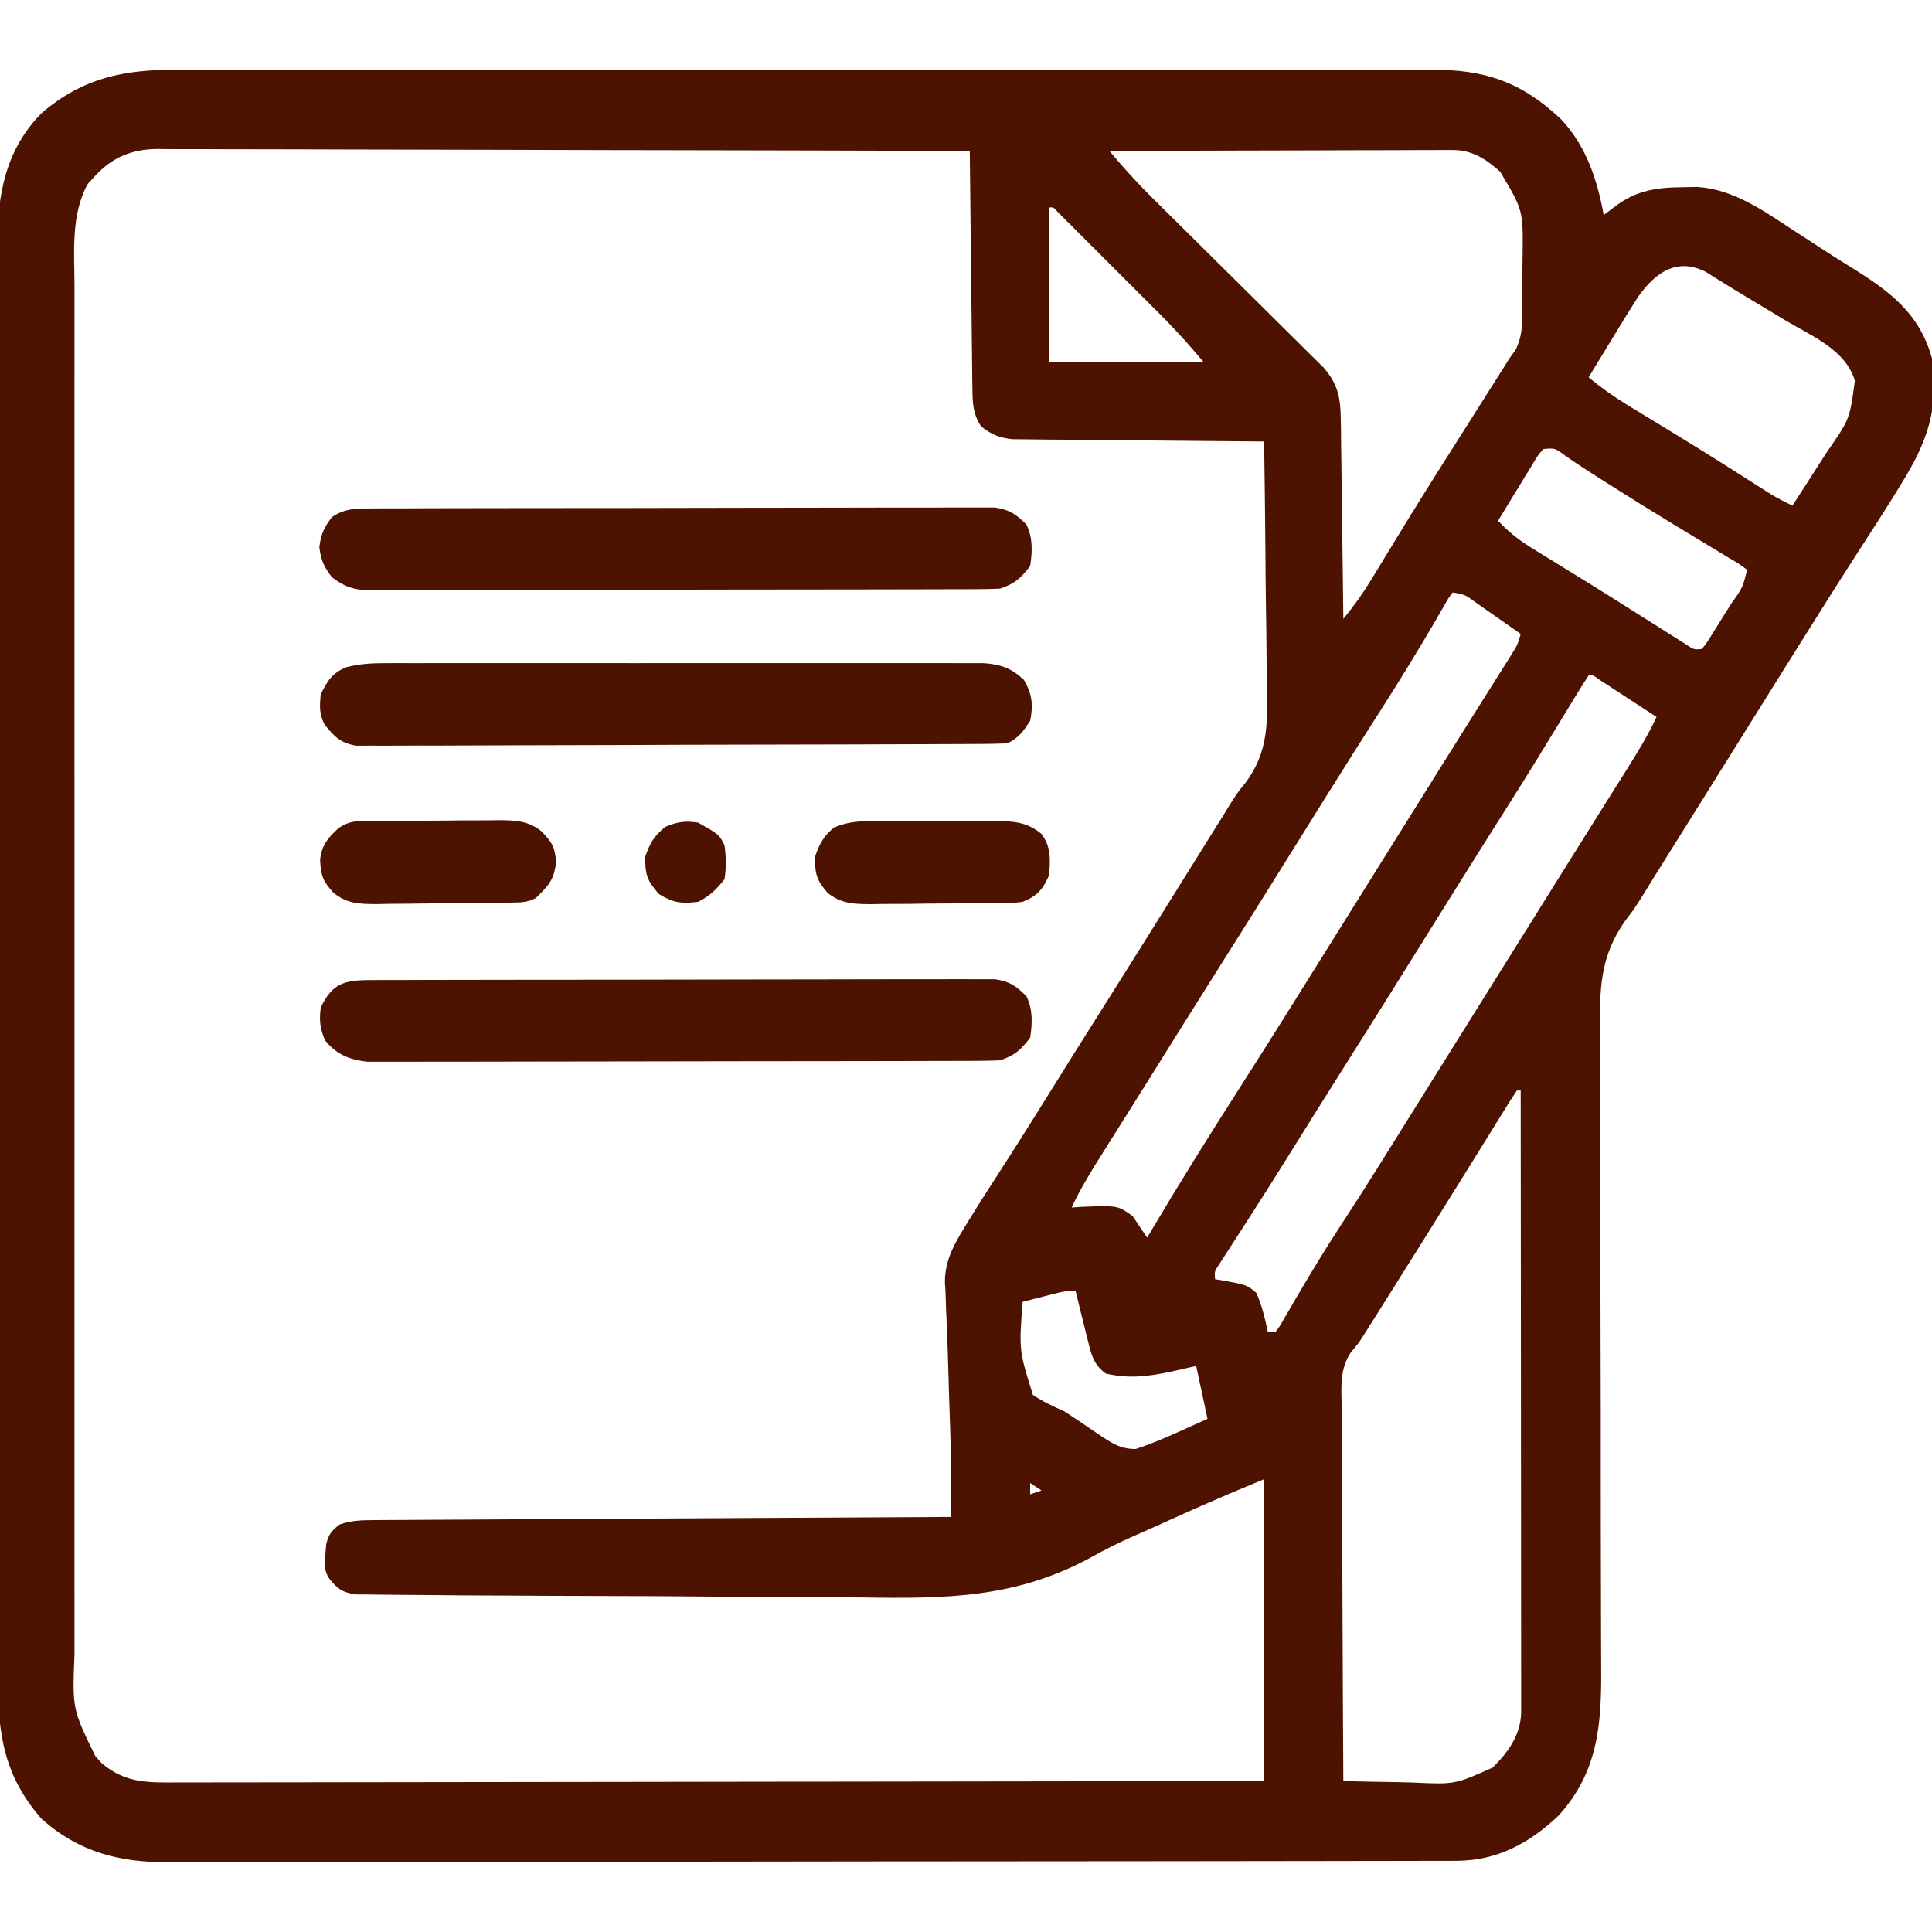 <?xml version="1.0" encoding="UTF-8"?>
<svg version="1.1" xmlns="http://www.w3.org/2000/svg" width="512" height="512">
<path d="M0 0 C1.487 -0.005 2.973 -0.011 4.46 -0.019 C8.518 -0.036 12.577 -0.027 16.635 -0.015 C21.022 -0.006 25.41 -0.02 29.797 -0.031 C38.381 -0.049 46.965 -0.045 55.549 -0.033 C62.528 -0.024 69.506 -0.023 76.485 -0.027 C77.48 -0.028 78.474 -0.029 79.499 -0.029 C81.519 -0.03 83.539 -0.032 85.56 -0.033 C104.491 -0.044 123.422 -0.031 142.353 -0.01 C158.586 0.008 174.818 0.005 191.05 -0.014 C209.915 -0.035 228.78 -0.043 247.645 -0.031 C249.658 -0.03 251.671 -0.029 253.683 -0.027 C255.169 -0.026 255.169 -0.026 256.684 -0.025 C263.652 -0.022 270.619 -0.028 277.587 -0.037 C286.082 -0.048 294.577 -0.045 303.071 -0.024 C307.403 -0.014 311.734 -0.009 316.066 -0.023 C320.036 -0.035 324.006 -0.028 327.976 -0.007 C329.407 -0.002 330.838 -0.005 332.269 -0.014 C346.652 -0.105 356.347 3.249 366.799 13.129 C373.414 20.148 376.403 29.187 378.084 38.508 C379.115 37.724 380.147 36.94 381.209 36.133 C386.616 32.024 392.172 31.146 398.834 31.133 C400.806 31.09 400.806 31.09 402.819 31.047 C412.237 31.612 420.181 37.16 427.834 42.195 C429.768 43.451 431.701 44.706 433.635 45.961 C434.565 46.569 435.495 47.177 436.454 47.803 C438.746 49.289 441.053 50.744 443.377 52.18 C453.651 58.536 461.75 64.372 465.084 76.508 C467.029 89.536 463.886 98.517 457.084 109.508 C456.57 110.345 456.055 111.182 455.525 112.044 C452.032 117.681 448.447 123.254 444.832 128.812 C442.237 132.815 439.689 136.847 437.147 140.883 C436.665 141.646 436.184 142.408 435.688 143.194 C429.764 152.586 423.888 162.008 418.008 171.427 C414.868 176.455 411.726 181.482 408.584 186.508 C407.971 187.49 407.357 188.471 406.725 189.483 C403.514 194.621 400.302 199.758 397.088 204.895 C396.428 205.95 395.768 207.005 395.088 208.092 C393.845 210.079 392.602 212.066 391.358 214.053 C390.228 215.859 389.109 217.673 388.003 219.494 C386.084 222.508 386.084 222.508 384.022 225.198 C376.929 235.016 376.974 243.833 377.132 255.643 C377.129 257.649 377.123 259.654 377.113 261.66 C377.101 265.954 377.113 270.248 377.145 274.542 C377.196 281.338 377.19 288.134 377.178 294.93 C377.166 305.681 377.191 316.432 377.232 327.182 C377.305 346.436 377.318 365.69 377.31 384.944 C377.309 391.694 377.326 398.444 377.358 405.195 C377.375 409.397 377.381 413.6 377.384 417.802 C377.388 419.745 377.397 421.687 377.412 423.629 C377.522 438.497 376.592 451.202 366.045 462.738 C358.252 470.077 349.762 474.624 339.001 474.642 C337.118 474.649 337.118 474.649 335.197 474.656 C333.801 474.656 332.406 474.655 331.01 474.655 C329.53 474.658 328.049 474.662 326.569 474.666 C322.494 474.676 318.42 474.68 314.346 474.683 C309.954 474.687 305.561 474.696 301.169 474.705 C290.559 474.725 279.949 474.735 269.339 474.744 C264.342 474.748 259.345 474.753 254.348 474.759 C237.735 474.776 221.123 474.79 204.511 474.797 C200.2 474.799 195.889 474.801 191.578 474.803 C190.507 474.804 189.435 474.804 188.331 474.805 C170.976 474.813 153.621 474.838 136.266 474.871 C118.447 474.904 100.628 474.922 82.808 474.925 C72.804 474.927 62.8 474.936 52.796 474.961 C44.275 474.983 35.754 474.991 27.234 474.981 C22.888 474.977 18.542 474.979 14.197 474.998 C10.214 475.016 6.231 475.015 2.247 474.999 C0.811 474.997 -0.625 475.001 -2.061 475.013 C-15.168 475.115 -25.969 472.385 -35.916 463.508 C-45.757 452.29 -47.509 441.121 -47.43 426.745 C-47.436 425.046 -47.443 423.346 -47.451 421.647 C-47.47 416.995 -47.464 412.343 -47.453 407.691 C-47.446 402.667 -47.462 397.644 -47.475 392.62 C-47.497 382.784 -47.497 372.949 -47.489 363.114 C-47.482 355.118 -47.484 347.123 -47.49 339.127 C-47.491 337.989 -47.492 336.85 -47.493 335.677 C-47.495 333.364 -47.496 331.051 -47.498 328.737 C-47.515 307.052 -47.506 285.366 -47.489 263.68 C-47.475 243.85 -47.489 224.019 -47.518 204.189 C-47.547 183.816 -47.558 163.444 -47.549 143.072 C-47.548 140.767 -47.547 138.461 -47.546 136.156 C-47.545 135.022 -47.545 133.888 -47.544 132.719 C-47.542 124.737 -47.552 116.754 -47.567 108.772 C-47.584 99.039 -47.584 89.306 -47.561 79.573 C-47.55 74.609 -47.547 69.646 -47.566 64.682 C-47.582 60.134 -47.576 55.586 -47.551 51.037 C-47.547 49.396 -47.55 47.756 -47.563 46.115 C-47.658 33.128 -45.395 21.133 -35.916 11.508 C-25.015 2.162 -14.074 -0.096 0 0 Z M-22.228 28.695 C-22.699 29.205 -23.169 29.714 -23.654 30.238 C-28.183 38.385 -27.198 48.391 -27.17 57.411 C-27.172 59.03 -27.175 60.648 -27.179 62.266 C-27.188 66.698 -27.183 71.13 -27.177 75.561 C-27.173 80.347 -27.18 85.132 -27.185 89.917 C-27.194 99.286 -27.192 108.654 -27.186 118.023 C-27.182 125.638 -27.181 133.252 -27.183 140.867 C-27.184 141.951 -27.184 143.035 -27.184 144.152 C-27.185 146.354 -27.186 148.557 -27.186 150.759 C-27.192 171.407 -27.185 192.055 -27.175 212.703 C-27.166 230.416 -27.167 248.13 -27.177 265.843 C-27.187 286.417 -27.191 306.992 -27.185 327.566 C-27.185 329.761 -27.184 331.955 -27.183 334.149 C-27.183 335.229 -27.183 336.308 -27.182 337.421 C-27.181 345.025 -27.184 352.63 -27.188 360.235 C-27.194 369.503 -27.192 378.772 -27.182 388.041 C-27.177 392.769 -27.174 397.497 -27.181 402.225 C-27.187 406.555 -27.184 410.885 -27.173 415.215 C-27.171 416.78 -27.172 418.344 -27.177 419.909 C-27.753 434.383 -27.753 434.383 -21.666 446.883 C-21.104 447.509 -20.542 448.136 -19.963 448.781 C-13.641 454.114 -7.71 453.929 0.195 453.869 C2.04 453.873 2.04 453.873 3.923 453.876 C7.33 453.881 10.736 453.871 14.144 453.856 C17.82 453.843 21.497 453.848 25.174 453.85 C31.542 453.851 37.91 453.842 44.277 453.825 C53.484 453.801 62.691 453.793 71.898 453.789 C86.835 453.783 101.773 453.763 116.711 453.734 C131.22 453.707 145.73 453.685 160.24 453.673 C161.135 453.672 162.029 453.671 162.951 453.67 C167.438 453.666 171.926 453.663 176.413 453.659 C213.637 453.628 250.861 453.573 288.084 453.508 C288.084 427.108 288.084 400.708 288.084 373.508 C278.757 377.376 278.757 377.376 269.518 381.418 C268.37 381.934 267.222 382.451 266.039 382.983 C264.879 383.507 263.718 384.031 262.522 384.57 C255.74 387.626 255.74 387.626 253.829 388.447 C249.678 390.251 245.729 392.243 241.783 394.462 C222.079 405.01 203.873 405.188 181.939 404.856 C177.091 404.795 172.243 404.801 167.395 404.798 C159.286 404.783 151.18 404.724 143.072 404.633 C132.667 404.517 122.262 404.476 111.856 404.458 C102.872 404.442 93.888 404.392 84.904 404.337 C82.028 404.32 79.152 404.309 76.276 404.298 C71.774 404.278 67.272 404.237 62.769 404.18 C61.118 404.162 59.467 404.15 57.816 404.146 C55.565 404.139 53.316 404.108 51.065 404.07 C49.806 404.058 48.547 404.046 47.25 404.034 C43.525 403.415 42.371 402.446 40.084 399.508 C38.86 397.06 39.068 395.774 39.334 393.07 C39.401 392.288 39.468 391.506 39.537 390.699 C40.189 388.09 40.979 387.147 43.084 385.508 C46.429 384.393 48.956 384.369 52.481 384.35 C53.133 384.345 53.785 384.34 54.457 384.335 C56.645 384.319 58.832 384.311 61.021 384.303 C62.587 384.293 64.154 384.283 65.721 384.273 C69.979 384.246 74.237 384.225 78.495 384.205 C82.943 384.183 87.392 384.155 91.84 384.129 C100.265 384.079 108.691 384.034 117.116 383.991 C126.707 383.941 136.298 383.886 145.89 383.831 C165.621 383.717 185.353 383.61 205.084 383.508 C205.087 380.936 205.089 378.364 205.09 375.792 C205.091 375.067 205.092 374.342 205.092 373.595 C205.094 368.855 205.034 364.131 204.865 359.395 C204.819 358.04 204.773 356.685 204.727 355.331 C204.703 354.654 204.68 353.978 204.655 353.281 C204.509 348.986 204.393 344.691 204.27 340.395 C204.153 336.439 203.996 332.488 203.807 328.535 C203.752 326.901 203.699 325.267 203.647 323.633 C203.6 322.947 203.554 322.261 203.506 321.554 C203.362 314.923 206.699 310.012 210.084 304.508 C210.6 303.666 211.117 302.824 211.648 301.956 C213.249 299.395 214.881 296.856 216.522 294.32 C217.758 292.394 218.994 290.467 220.229 288.539 C221.179 287.056 221.179 287.056 222.149 285.543 C225.37 280.49 228.54 275.406 231.709 270.32 C236.148 263.204 240.598 256.095 245.084 249.008 C252.132 237.871 259.106 226.688 266.084 215.508 C268.75 211.237 271.417 206.966 274.084 202.695 C274.683 201.736 275.281 200.777 275.898 199.788 C276.764 198.402 276.764 198.402 277.647 196.988 C278.174 196.122 278.702 195.256 279.245 194.364 C281.084 191.508 281.084 191.508 282.927 189.235 C289.64 180.497 288.991 171.999 288.768 161.496 C288.755 159.673 288.745 157.851 288.738 156.028 C288.711 151.265 288.643 146.503 288.565 141.741 C288.493 136.867 288.461 131.993 288.426 127.119 C288.351 117.581 288.232 108.045 288.084 98.508 C287.218 98.502 286.353 98.496 285.46 98.49 C277.294 98.432 269.129 98.36 260.963 98.272 C256.765 98.228 252.567 98.188 248.369 98.161 C244.316 98.135 240.264 98.095 236.211 98.045 C234.666 98.028 233.122 98.017 231.577 98.01 C229.41 98.001 227.244 97.973 225.078 97.94 C223.845 97.929 222.613 97.918 221.343 97.907 C217.765 97.469 215.904 96.729 213.084 94.508 C210.759 91.004 210.811 87.856 210.765 83.72 C210.75 82.709 210.75 82.709 210.735 81.679 C210.704 79.46 210.687 77.242 210.67 75.024 C210.651 73.482 210.632 71.941 210.611 70.4 C210.56 66.349 210.521 62.298 210.483 58.247 C210.443 54.112 210.392 49.976 210.342 45.84 C210.245 37.729 210.161 29.619 210.084 21.508 C181.26 21.415 152.436 21.344 123.611 21.301 C120.948 21.297 118.284 21.292 115.62 21.288 C114.958 21.287 114.296 21.286 113.614 21.285 C103.563 21.269 93.512 21.241 83.461 21.206 C71.797 21.166 60.132 21.141 48.468 21.132 C42.291 21.126 36.115 21.114 29.938 21.085 C24.124 21.058 18.311 21.049 12.497 21.056 C10.363 21.054 8.23 21.046 6.096 21.031 C3.182 21.011 0.268 21.016 -2.646 21.027 C-3.489 21.015 -4.333 21.004 -5.202 20.992 C-12.195 21.062 -17.501 23.302 -22.228 28.695 Z M247.084 21.508 C250.756 25.89 254.528 30.067 258.599 34.089 C259.113 34.598 259.628 35.108 260.158 35.634 C261.262 36.727 262.367 37.819 263.473 38.911 C265.225 40.64 266.972 42.374 268.718 44.108 C273.679 49.036 278.644 53.958 283.619 58.871 C286.673 61.888 289.72 64.912 292.762 67.94 C293.919 69.089 295.079 70.235 296.241 71.378 C297.863 72.974 299.476 74.579 301.087 76.186 C302.006 77.095 302.925 78.005 303.872 78.942 C307.62 83.29 308.33 86.84 308.403 92.492 C308.423 93.672 308.443 94.853 308.463 96.07 C308.475 97.335 308.486 98.599 308.498 99.902 C308.518 101.205 308.537 102.507 308.557 103.849 C308.608 107.3 308.648 110.751 308.685 114.201 C308.725 117.728 308.776 121.253 308.826 124.779 C308.923 131.689 309.007 138.598 309.084 145.508 C311.868 142.143 314.284 138.73 316.553 135 C317.2 133.941 317.848 132.881 318.515 131.789 C319.198 130.665 319.881 129.541 320.584 128.383 C322.025 126.024 323.469 123.666 324.912 121.309 C325.27 120.724 325.628 120.139 325.997 119.536 C329.068 114.521 332.186 109.537 335.334 104.57 C335.807 103.825 336.279 103.08 336.766 102.312 C337.713 100.818 338.661 99.325 339.609 97.832 C342.294 93.602 344.97 89.368 347.647 85.133 C348.148 84.342 348.649 83.55 349.165 82.735 C349.87 81.621 349.87 81.621 350.588 80.484 C351.204 79.511 351.204 79.511 351.833 78.518 C352.246 77.855 352.659 77.191 353.084 76.508 C353.891 75.391 353.891 75.391 354.713 74.251 C356.486 70.704 356.534 67.523 356.518 63.645 C356.523 62.894 356.528 62.143 356.534 61.369 C356.54 59.785 356.539 58.201 356.53 56.617 C356.522 54.213 356.55 51.812 356.582 49.408 C356.743 37.229 356.743 37.229 350.637 27.011 C346.763 23.572 343.216 21.254 337.997 21.267 C337.192 21.265 336.387 21.262 335.558 21.259 C334.684 21.266 333.81 21.273 332.909 21.281 C331.982 21.281 331.055 21.28 330.1 21.28 C327.037 21.281 323.975 21.297 320.912 21.313 C318.788 21.316 316.664 21.319 314.54 21.321 C308.95 21.329 303.361 21.348 297.771 21.371 C292.067 21.391 286.363 21.4 280.658 21.41 C269.467 21.432 258.276 21.466 247.084 21.508 Z M231.084 36.508 C231.084 50.038 231.084 63.568 231.084 77.508 C244.614 77.508 258.144 77.508 272.084 77.508 C267.311 71.902 267.311 71.902 262.298 66.592 C261.621 65.912 260.944 65.232 260.246 64.531 C259.537 63.823 258.827 63.116 258.096 62.387 C257.352 61.642 256.608 60.897 255.842 60.13 C254.283 58.57 252.722 57.011 251.16 55.453 C248.758 53.057 246.361 50.655 243.965 48.252 C242.447 46.734 240.928 45.217 239.408 43.699 C238.689 42.978 237.969 42.256 237.227 41.512 C236.566 40.854 235.905 40.196 235.224 39.518 C234.64 38.935 234.056 38.352 233.455 37.752 C232.269 36.396 232.269 36.396 231.084 36.508 Z M387.198 60.168 C385.147 63.355 383.167 66.575 381.209 69.82 C380.521 70.943 379.833 72.065 379.123 73.221 C377.434 75.978 375.755 78.74 374.084 81.508 C377.45 84.292 380.862 86.708 384.592 88.977 C385.653 89.625 386.714 90.273 387.806 90.941 C388.929 91.623 390.052 92.305 391.209 93.008 C393.549 94.436 395.887 95.866 398.225 97.297 C399.098 97.831 399.098 97.831 399.988 98.375 C406.135 102.14 412.224 105.994 418.296 109.877 C419.007 110.33 419.718 110.783 420.451 111.25 C421.061 111.641 421.671 112.031 422.299 112.433 C424.182 113.567 426.107 114.55 428.084 115.508 C430.389 111.986 432.666 108.448 434.92 104.894 C435.689 103.69 436.465 102.49 437.248 101.295 C443.286 92.581 443.286 92.581 444.648 82.402 C442.213 74.219 433.221 70.565 426.397 66.508 C425.251 65.816 424.106 65.124 422.961 64.43 C420.728 63.081 418.491 61.739 416.25 60.404 C414.214 59.185 412.187 57.95 410.173 56.696 C409.297 56.153 408.42 55.61 407.518 55.051 C406.759 54.574 406 54.097 405.219 53.606 C397.466 49.617 391.743 53.76 387.198 60.168 Z M362.084 100.508 C360.539 102.294 360.539 102.294 359.166 104.664 C358.635 105.521 358.103 106.379 357.555 107.262 C357.008 108.168 356.461 109.074 355.897 110.008 C355.338 110.914 354.779 111.82 354.203 112.754 C352.821 115 351.448 117.251 350.084 119.508 C352.808 122.398 355.503 124.573 358.881 126.652 C359.829 127.24 360.777 127.828 361.754 128.433 C362.77 129.056 363.787 129.679 364.834 130.32 C366.988 131.651 369.142 132.982 371.295 134.313 C372.407 134.998 373.519 135.684 374.665 136.39 C378.103 138.514 381.521 140.668 384.936 142.828 C386.029 143.518 387.123 144.208 388.249 144.919 C390.365 146.255 392.479 147.593 394.591 148.935 C395.545 149.535 396.5 150.136 397.483 150.754 C398.325 151.287 399.167 151.82 400.035 152.369 C401.985 153.67 401.985 153.67 404.084 153.508 C405.507 151.732 405.507 151.732 406.905 149.422 C407.44 148.574 407.974 147.726 408.526 146.852 C409.081 145.954 409.637 145.057 410.209 144.133 C410.773 143.243 411.336 142.354 411.916 141.438 C414.897 137.267 414.897 137.267 416.084 132.508 C413.903 130.89 413.903 130.89 411.065 129.234 C409.45 128.253 409.45 128.253 407.802 127.251 C407.226 126.905 406.649 126.56 406.056 126.203 C403.668 124.771 401.29 123.323 398.911 121.876 C397.708 121.144 396.504 120.413 395.3 119.683 C389.941 116.432 384.629 113.112 379.334 109.758 C378.58 109.282 377.827 108.806 377.05 108.315 C373.908 106.325 370.802 104.314 367.756 102.18 C365.186 100.243 365.186 100.243 362.084 100.508 Z M338.084 138.508 C336.889 140.054 336.889 140.054 335.756 142.109 C335.294 142.898 334.831 143.687 334.354 144.499 C333.853 145.368 333.351 146.237 332.834 147.133 C328.444 154.597 323.946 161.969 319.272 169.258 C314.354 176.94 309.475 184.644 304.647 192.383 C304.027 193.377 303.406 194.371 302.767 195.394 C301.507 197.414 300.248 199.434 298.989 201.454 C295.794 206.578 292.596 211.699 289.397 216.82 C288.457 218.325 288.457 218.325 287.499 219.859 C283.231 226.685 278.94 233.495 274.635 240.297 C269.387 248.599 264.186 256.929 258.987 265.262 C256.3 269.567 253.603 273.865 250.901 278.16 C249.879 279.786 249.879 279.786 248.837 281.445 C247.533 283.52 246.227 285.594 244.919 287.667 C242.078 292.193 239.337 296.659 237.084 301.508 C238.405 301.421 238.405 301.421 239.752 301.332 C249.329 300.96 249.329 300.96 253.272 303.82 C254.548 305.713 255.818 307.609 257.084 309.508 C257.374 309.017 257.665 308.527 257.964 308.021 C265.54 295.238 273.385 282.65 281.401 270.139 C290.43 256.024 299.289 241.802 308.161 227.589 C311.3 222.56 314.442 217.534 317.584 212.508 C318.834 210.508 320.084 208.508 321.334 206.508 C328.834 194.508 328.834 194.508 330.713 191.503 C331.952 189.52 333.19 187.537 334.428 185.554 C337.363 180.854 340.303 176.157 343.256 171.469 C344.312 169.792 345.367 168.114 346.422 166.436 C347.754 164.317 349.089 162.2 350.426 160.084 C351.022 159.135 351.618 158.185 352.233 157.207 C352.76 156.37 353.288 155.533 353.832 154.671 C355.217 152.447 355.217 152.447 356.084 149.508 C352.756 147.167 349.422 144.835 346.084 142.508 C345.447 142.061 344.811 141.613 344.155 141.152 C341.378 139.103 341.378 139.103 338.084 138.508 Z M374.084 160.508 C372.985 162.155 371.937 163.836 370.908 165.527 C370.252 166.603 369.595 167.678 368.918 168.786 C368.568 169.362 368.218 169.938 367.858 170.531 C366.03 173.543 364.189 176.546 362.35 179.551 C361.982 180.152 361.614 180.754 361.235 181.374 C358.207 186.321 355.131 191.236 352.022 196.133 C347.579 203.138 343.165 210.16 338.772 217.195 C338.143 218.201 337.515 219.207 336.868 220.244 C334.94 223.331 333.012 226.42 331.084 229.508 C323.628 241.453 316.169 253.395 308.638 265.293 C304.001 272.624 299.411 279.984 294.824 287.346 C291.586 292.536 288.324 297.709 285.018 302.856 C284.368 303.868 283.718 304.881 283.049 305.925 C281.803 307.862 280.553 309.797 279.3 311.73 C278.745 312.592 278.191 313.455 277.619 314.344 C276.883 315.482 276.883 315.482 276.131 316.642 C274.921 318.442 274.921 318.442 275.084 320.508 C276.007 320.655 276.007 320.655 276.948 320.805 C283.499 322.017 283.499 322.017 286.022 324.133 C287.537 327.52 288.298 330.881 289.084 334.508 C289.744 334.508 290.404 334.508 291.084 334.508 C292.328 332.88 292.328 332.88 293.518 330.731 C293.996 329.916 294.474 329.102 294.966 328.263 C295.48 327.374 295.993 326.486 296.522 325.57 C300.359 319.048 304.245 312.586 308.397 306.258 C314.797 296.473 320.964 286.545 327.145 276.621 C330.286 271.58 333.435 266.544 336.584 261.508 C337.834 259.508 339.084 257.508 340.334 255.508 C362.834 219.508 362.834 219.508 364.712 216.504 C365.953 214.518 367.193 212.533 368.433 210.547 C371.699 205.318 374.972 200.093 378.256 194.875 C379.28 193.245 379.28 193.245 380.324 191.582 C381.631 189.503 382.939 187.424 384.25 185.348 C387.09 180.822 389.831 176.356 392.084 171.508 C389.274 169.671 386.461 167.839 383.647 166.008 C382.443 165.221 382.443 165.221 381.215 164.418 C380.451 163.922 379.688 163.426 378.901 162.914 C378.194 162.453 377.487 161.993 376.758 161.518 C375.267 160.422 375.267 160.422 374.084 160.508 Z M355.084 270.508 C354.093 271.95 353.153 273.427 352.233 274.914 C351.636 275.874 351.04 276.833 350.425 277.822 C349.776 278.873 349.128 279.925 348.459 281.008 C347.086 283.22 345.712 285.432 344.338 287.645 C343.625 288.796 342.911 289.948 342.198 291.099 C338.945 296.348 335.671 301.584 332.397 306.82 C331.471 308.302 331.471 308.302 330.526 309.814 C326.495 316.261 322.453 322.702 318.397 329.133 C317.916 329.896 317.435 330.66 316.939 331.447 C316.488 332.16 316.037 332.874 315.573 333.609 C314.993 334.527 314.993 334.527 314.402 335.464 C313.084 337.508 313.084 337.508 311.03 339.962 C308.093 344.404 308.556 349.13 308.63 354.287 C308.63 355.361 308.629 356.434 308.628 357.541 C308.631 361.08 308.662 364.618 308.694 368.156 C308.701 370.614 308.707 373.072 308.711 375.529 C308.726 381.99 308.765 388.451 308.81 394.912 C308.851 401.508 308.869 408.103 308.889 414.699 C308.932 427.636 308.999 440.572 309.084 453.508 C313.637 453.632 318.189 453.723 322.744 453.783 C324.29 453.808 325.836 453.842 327.382 453.885 C338.627 454.429 338.627 454.429 348.645 449.945 C352.78 445.817 355.96 441.524 356.207 435.515 C356.206 434.279 356.205 433.043 356.204 431.769 C356.205 431.081 356.206 430.392 356.207 429.683 C356.209 427.37 356.203 425.058 356.198 422.745 C356.197 421.09 356.198 419.434 356.198 417.779 C356.198 413.279 356.193 408.779 356.186 404.28 C356.179 399.579 356.179 394.879 356.178 390.178 C356.174 381.275 356.166 372.371 356.156 363.468 C356.145 353.332 356.14 343.197 356.135 333.062 C356.124 312.21 356.106 291.359 356.084 270.508 C355.754 270.508 355.424 270.508 355.084 270.508 Z M229.959 325.008 C228.316 325.426 228.316 325.426 226.639 325.852 C225.796 326.068 224.953 326.285 224.084 326.508 C223.121 339.357 223.121 339.357 226.815 351.176 C229.469 352.976 232.158 354.192 235.084 355.508 C236.436 356.365 237.773 357.248 239.096 358.149 C240.145 358.856 240.145 358.856 241.215 359.577 C242.603 360.515 243.99 361.455 245.374 362.4 C248.461 364.375 250.322 365.507 254.045 365.512 C257.968 364.216 261.703 362.66 265.459 360.945 C266.195 360.616 266.931 360.287 267.69 359.947 C269.491 359.14 271.288 358.325 273.084 357.508 C272.094 352.888 271.104 348.268 270.084 343.508 C267.795 344.024 265.505 344.539 263.147 345.07 C257.145 346.324 252.101 346.912 246.084 345.508 C243.323 343.369 242.528 341.402 241.698 338.059 C241.482 337.211 241.266 336.364 241.043 335.49 C240.723 334.169 240.723 334.169 240.397 332.82 C240.172 331.928 239.947 331.035 239.715 330.115 C239.162 327.915 238.619 325.713 238.084 323.508 C235.239 323.508 232.713 324.305 229.959 325.008 Z M226.084 374.508 C226.084 375.498 226.084 376.488 226.084 377.508 C227.074 377.178 228.064 376.848 229.084 376.508 C228.094 375.848 227.104 375.188 226.084 374.508 Z " fill="#4d1300" transform="translate(46.916,18.492)"/>
<path d="M0 0 C1.072 -0.007 1.072 -0.007 2.165 -0.014 C4.56 -0.026 6.954 -0.025 9.348 -0.023 C11.065 -0.029 12.781 -0.036 14.498 -0.043 C19.161 -0.061 23.824 -0.066 28.487 -0.067 C32.379 -0.069 36.271 -0.076 40.163 -0.083 C49.343 -0.1 58.524 -0.105 67.704 -0.103 C77.178 -0.102 86.651 -0.123 96.125 -0.155 C104.257 -0.181 112.389 -0.192 120.52 -0.19 C125.378 -0.19 130.236 -0.195 135.093 -0.217 C139.661 -0.236 144.229 -0.236 148.796 -0.222 C150.473 -0.219 152.15 -0.224 153.826 -0.236 C156.115 -0.252 158.402 -0.242 160.691 -0.227 C162.612 -0.229 162.612 -0.229 164.572 -0.23 C168.486 0.353 170.128 1.509 172.909 4.267 C174.647 7.743 174.505 11.476 173.909 15.267 C171.379 18.549 169.832 19.96 165.909 21.267 C163.625 21.366 161.338 21.402 159.052 21.408 C158 21.412 158 21.412 156.927 21.417 C154.571 21.426 152.215 21.427 149.859 21.429 C148.172 21.433 146.485 21.438 144.798 21.444 C140.211 21.457 135.624 21.463 131.038 21.468 C128.173 21.471 125.308 21.475 122.444 21.479 C113.484 21.493 104.524 21.502 95.564 21.506 C85.215 21.511 74.867 21.528 64.519 21.557 C56.523 21.579 48.527 21.589 40.531 21.59 C35.754 21.591 30.977 21.597 26.2 21.615 C21.707 21.632 17.214 21.634 12.721 21.625 C11.071 21.624 9.422 21.629 7.773 21.639 C5.522 21.651 3.271 21.645 1.02 21.635 C-0.24 21.636 -1.5 21.638 -2.798 21.639 C-6.376 21.235 -8.228 20.408 -11.091 18.267 C-13.253 15.509 -14.03 13.752 -14.466 10.267 C-14.035 6.817 -13.22 5.004 -11.091 2.267 C-7.518 -0.143 -4.228 0.011 0 0 Z " fill="#4d1300" transform="translate(99.091,134.733)"/>
<path d="M0 0 C0.718 -0.005 1.435 -0.009 2.175 -0.014 C4.586 -0.026 6.997 -0.025 9.409 -0.023 C11.135 -0.029 12.861 -0.036 14.588 -0.043 C19.282 -0.061 23.976 -0.066 28.67 -0.067 C32.587 -0.069 36.503 -0.076 40.42 -0.083 C49.659 -0.1 58.899 -0.105 68.138 -0.103 C77.674 -0.102 87.209 -0.123 96.745 -0.155 C104.928 -0.181 113.11 -0.192 121.293 -0.19 C126.182 -0.19 131.071 -0.195 135.96 -0.217 C140.558 -0.236 145.156 -0.236 149.754 -0.222 C151.442 -0.219 153.13 -0.224 154.818 -0.236 C157.122 -0.252 159.424 -0.242 161.729 -0.227 C163.663 -0.229 163.663 -0.229 165.636 -0.23 C169.562 0.352 171.203 1.499 173.991 4.267 C175.729 7.743 175.587 11.476 174.991 15.267 C172.462 18.549 170.914 19.96 166.991 21.267 C164.722 21.366 162.45 21.402 160.179 21.408 C159.482 21.411 158.786 21.414 158.068 21.417 C155.728 21.426 153.388 21.427 151.049 21.429 C149.373 21.433 147.698 21.438 146.022 21.444 C141.467 21.457 136.911 21.463 132.355 21.468 C129.509 21.471 126.663 21.475 123.817 21.479 C114.914 21.493 106.011 21.502 97.109 21.506 C86.829 21.511 76.55 21.528 66.271 21.557 C58.326 21.579 50.382 21.589 42.438 21.59 C37.693 21.591 32.948 21.597 28.202 21.615 C23.738 21.632 19.274 21.634 14.81 21.625 C13.172 21.624 11.535 21.629 9.897 21.639 C7.659 21.651 5.422 21.645 3.184 21.635 C1.933 21.636 0.681 21.638 -0.608 21.639 C-5.413 21.114 -8.817 19.738 -11.884 15.955 C-13.228 12.745 -13.44 10.72 -13.009 7.267 C-9.963 0.886 -6.814 0.018 0 0 Z " fill="#4d1300" transform="translate(98.009,259.733)"/>
<path d="M0 0 C0.692 -0.003 1.383 -0.006 2.096 -0.009 C4.401 -0.017 6.706 -0.011 9.012 -0.005 C10.669 -0.008 12.327 -0.011 13.985 -0.015 C18.479 -0.025 22.972 -0.021 27.466 -0.015 C32.171 -0.01 36.876 -0.014 41.581 -0.017 C49.48 -0.021 57.379 -0.016 65.279 -0.007 C74.411 0.004 83.542 0.001 92.674 -0.01 C100.517 -0.02 108.36 -0.021 116.203 -0.016 C120.886 -0.012 125.57 -0.012 130.253 -0.019 C134.655 -0.024 139.057 -0.02 143.459 -0.009 C145.074 -0.006 146.689 -0.007 148.305 -0.011 C150.51 -0.017 152.714 -0.01 154.919 0 C156.153 0.001 157.387 0.002 158.658 0.002 C163.163 0.352 165.885 1.325 169.209 4.379 C171.404 8.119 171.77 11.012 170.896 15.254 C169.103 18.064 167.877 19.763 164.896 21.254 C162.602 21.359 160.304 21.398 158.008 21.408 C156.932 21.414 156.932 21.414 155.835 21.421 C153.421 21.435 151.007 21.441 148.592 21.447 C146.866 21.455 145.14 21.463 143.414 21.472 C137.735 21.498 132.056 21.513 126.377 21.527 C124.424 21.533 122.47 21.538 120.517 21.544 C112.394 21.565 104.271 21.584 96.148 21.595 C84.497 21.611 72.847 21.645 61.196 21.702 C53.009 21.74 44.822 21.76 36.635 21.765 C31.743 21.769 26.851 21.781 21.958 21.813 C17.356 21.843 12.754 21.85 8.152 21.838 C6.462 21.838 4.773 21.846 3.083 21.863 C0.777 21.886 -1.528 21.878 -3.834 21.862 C-5.125 21.865 -6.416 21.869 -7.745 21.872 C-11.973 21.094 -13.427 19.538 -16.104 16.254 C-17.537 13.388 -17.41 11.441 -17.104 8.254 C-15.295 4.636 -14.16 2.705 -10.399 1.098 C-6.802 0.177 -3.712 0.002 0 0 Z " fill="#4d1300" transform="translate(102.104,175.746)"/>
<path d="M0 0 C1.536 -0.004 1.536 -0.004 3.104 -0.009 C5.266 -0.011 7.428 -0.005 9.589 0.007 C12.895 0.023 16.199 0.007 19.504 -0.012 C21.607 -0.01 23.71 -0.006 25.812 0 C26.799 -0.006 27.786 -0.012 28.802 -0.018 C33.794 0.033 37.386 0.08 41.406 3.398 C43.973 6.82 43.771 10.245 43.406 14.398 C41.704 18.228 40.252 19.848 36.406 21.398 C34.143 21.673 34.143 21.673 31.641 21.705 C30.229 21.729 30.229 21.729 28.789 21.753 C27.273 21.761 27.273 21.761 25.727 21.77 C24.681 21.779 23.636 21.788 22.558 21.797 C20.348 21.811 18.137 21.82 15.926 21.824 C12.55 21.836 9.176 21.885 5.801 21.936 C3.651 21.945 1.501 21.952 -0.648 21.957 C-2.158 21.986 -2.158 21.986 -3.698 22.016 C-8.219 21.987 -11.565 21.94 -15.211 19.078 C-18.198 15.719 -18.672 13.872 -18.594 9.398 C-17.427 6.027 -16.368 4.051 -13.639 1.751 C-9.124 -0.255 -4.888 -0.03 0 0 Z " fill="#4d1300" transform="translate(234.594,217.602)"/>
<path d="M0 0 C1.412 -0.024 1.412 -0.024 2.853 -0.048 C3.863 -0.048 4.873 -0.049 5.915 -0.049 C6.96 -0.056 8.006 -0.064 9.083 -0.072 C11.293 -0.083 13.504 -0.086 15.715 -0.081 C19.091 -0.08 22.465 -0.122 25.84 -0.166 C27.99 -0.171 30.14 -0.174 32.29 -0.174 C33.799 -0.198 33.799 -0.198 35.339 -0.224 C39.917 -0.179 43.206 -0.117 46.856 2.832 C49.619 5.838 50.145 6.639 50.61 10.67 C50.116 15.613 48.697 16.958 45.235 20.42 C42.858 21.608 41.349 21.572 38.697 21.613 C37.755 21.629 36.814 21.645 35.844 21.661 C31.531 21.706 27.219 21.747 22.906 21.77 C20.632 21.787 18.359 21.814 16.085 21.852 C12.807 21.907 9.529 21.929 6.25 21.943 C4.731 21.977 4.731 21.977 3.182 22.012 C-1.414 21.998 -4.725 21.974 -8.397 19.016 C-11.254 15.884 -11.723 14.413 -11.937 10.346 C-11.593 6.495 -9.754 4.297 -6.95 1.809 C-4.401 0.188 -2.997 0.031 0 0 Z " fill="#4d1300" transform="translate(96.765,217.58)"/>
<path d="M0 0 C5.579 3.158 5.579 3.158 7 6 C7.421 9.059 7.485 11.947 7 15 C4.818 17.756 3.128 19.436 0 21 C-4.458 21.514 -6.501 21.305 -10.375 18.938 C-13.52 15.418 -14.082 13.69 -14 9 C-12.753 5.399 -11.646 3.524 -8.688 1.125 C-5.431 -0.238 -3.503 -0.5 0 0 Z " fill="#4d1300" transform="translate(185,218)"/>
</svg>
